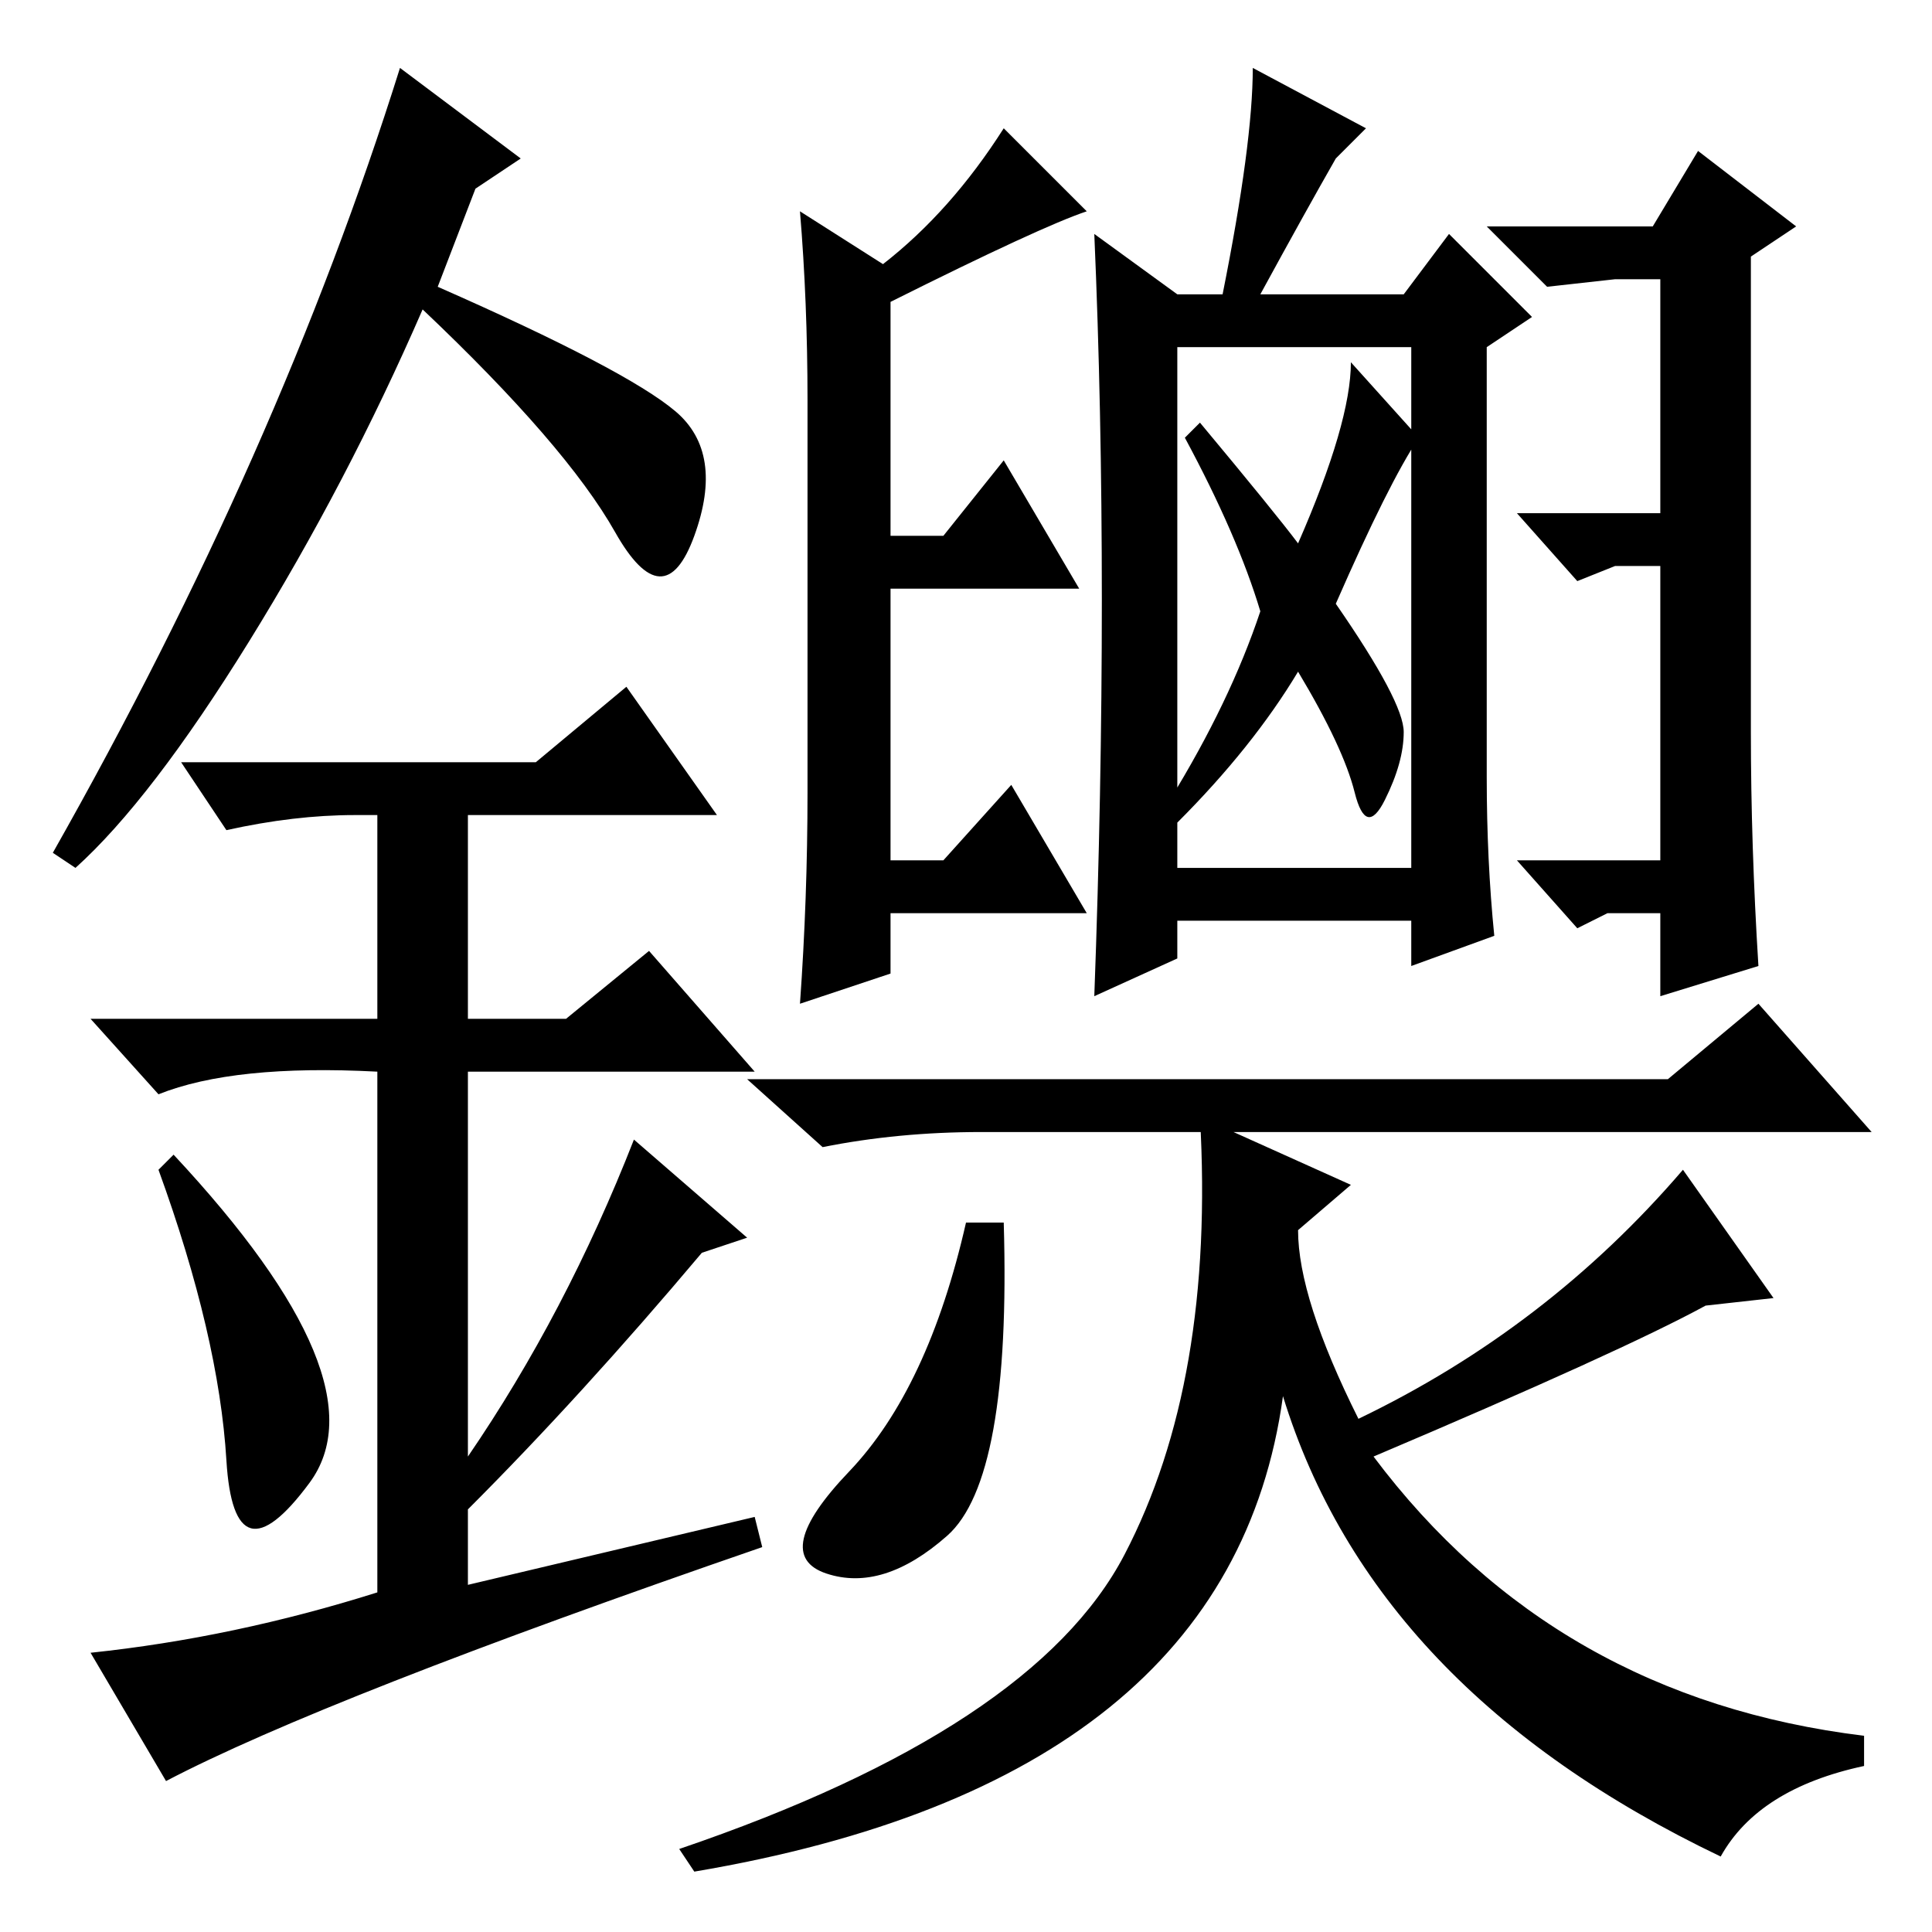 <?xml version="1.0" standalone="no"?>
<!DOCTYPE svg PUBLIC "-//W3C//DTD SVG 1.1//EN" "http://www.w3.org/Graphics/SVG/1.1/DTD/svg11.dtd" >
<svg xmlns="http://www.w3.org/2000/svg" xmlns:xlink="http://www.w3.org/1999/xlink" version="1.1" viewBox="0 -36 256 256">
  <g transform="matrix(1 0 0 -1 0 220)">
   <path fill="currentColor"
d="M179 99l-7 -6q0 -9 8 -25q25 12 43 33l12 -17l-9 -1q-11 -6 -44 -20q24 -32 65 -37v-4q-14 -3 -19 -12q-46 22 -58 61q-7 -51 -78 -63l-2 3q47 16 59 39t10 58zM128 94h5q1 -34 -7.5 -41.5t-16 -5t3 13.5t15.5 33zM156 141h31v69h-31v-69zM167 175q-3 10 -10 23l2 2
q10 -12 13 -16q7 16 7 24l9 -10q-4 -6 -11 -22q9 -13 9 -17t-2.5 -9t-4 1t-7.5 16q-6 -10 -16 -20l-1 3q8 13 12 25zM146 176.5q0 25.5 -1 48.5l11 -8h6q4 20 4 30l15 -8l-4 -4q-4 -7 -10 -18h19l6 8l11 -11l-6 -4v-57q0 -11 1 -21l-11 -4v6h-31v-5l-11 -5q1 27 1 52.5z
M106 123q1 14 1 28v52q0 13 -1 25l11 -7q9 7 16 18l11 -11q-6 -2 -26 -12v-31h7l8 10l10 -17h-25v-36h7l9 10l10 -17h-26v-8zM220 124v11h-7l-4 -2l-8 9h19v39h-6l-5 -2l-8 9h19v31h-6l-9 -1l-8 8h22l6 10l13 -10l-6 -4v-63q0 -15 1 -31zM221 113l12 10l15 -17h-118
q-11 0 -21 -2l-10 9h15h11h65h31zM30 62.5q-1 16.5 -9 38.5l2 2q28 -30 18 -43.5t-11 3zM83 165l12 -17h-33v-27h13l11 9l14 -16h-38v-51q13 19 22 42l15 -13l-6 -2q-16 -19 -31 -34v-10l38 9l1 -4q-58 -20 -79 -31l-10 17q19 2 38 8v69q-19 1 -29 -3l-9 10h38v27h-3
q-8 0 -17 -2l-6 9h47zM10 141l-3 2q30 53 46 104l16 -12l-6 -4l-5 -13q25 -11 31.5 -16.5t2.5 -16.5t-10.5 0.5t-25.5 29.5q-10 -23 -23 -44t-23 -30z" />
  </g>

</svg>
